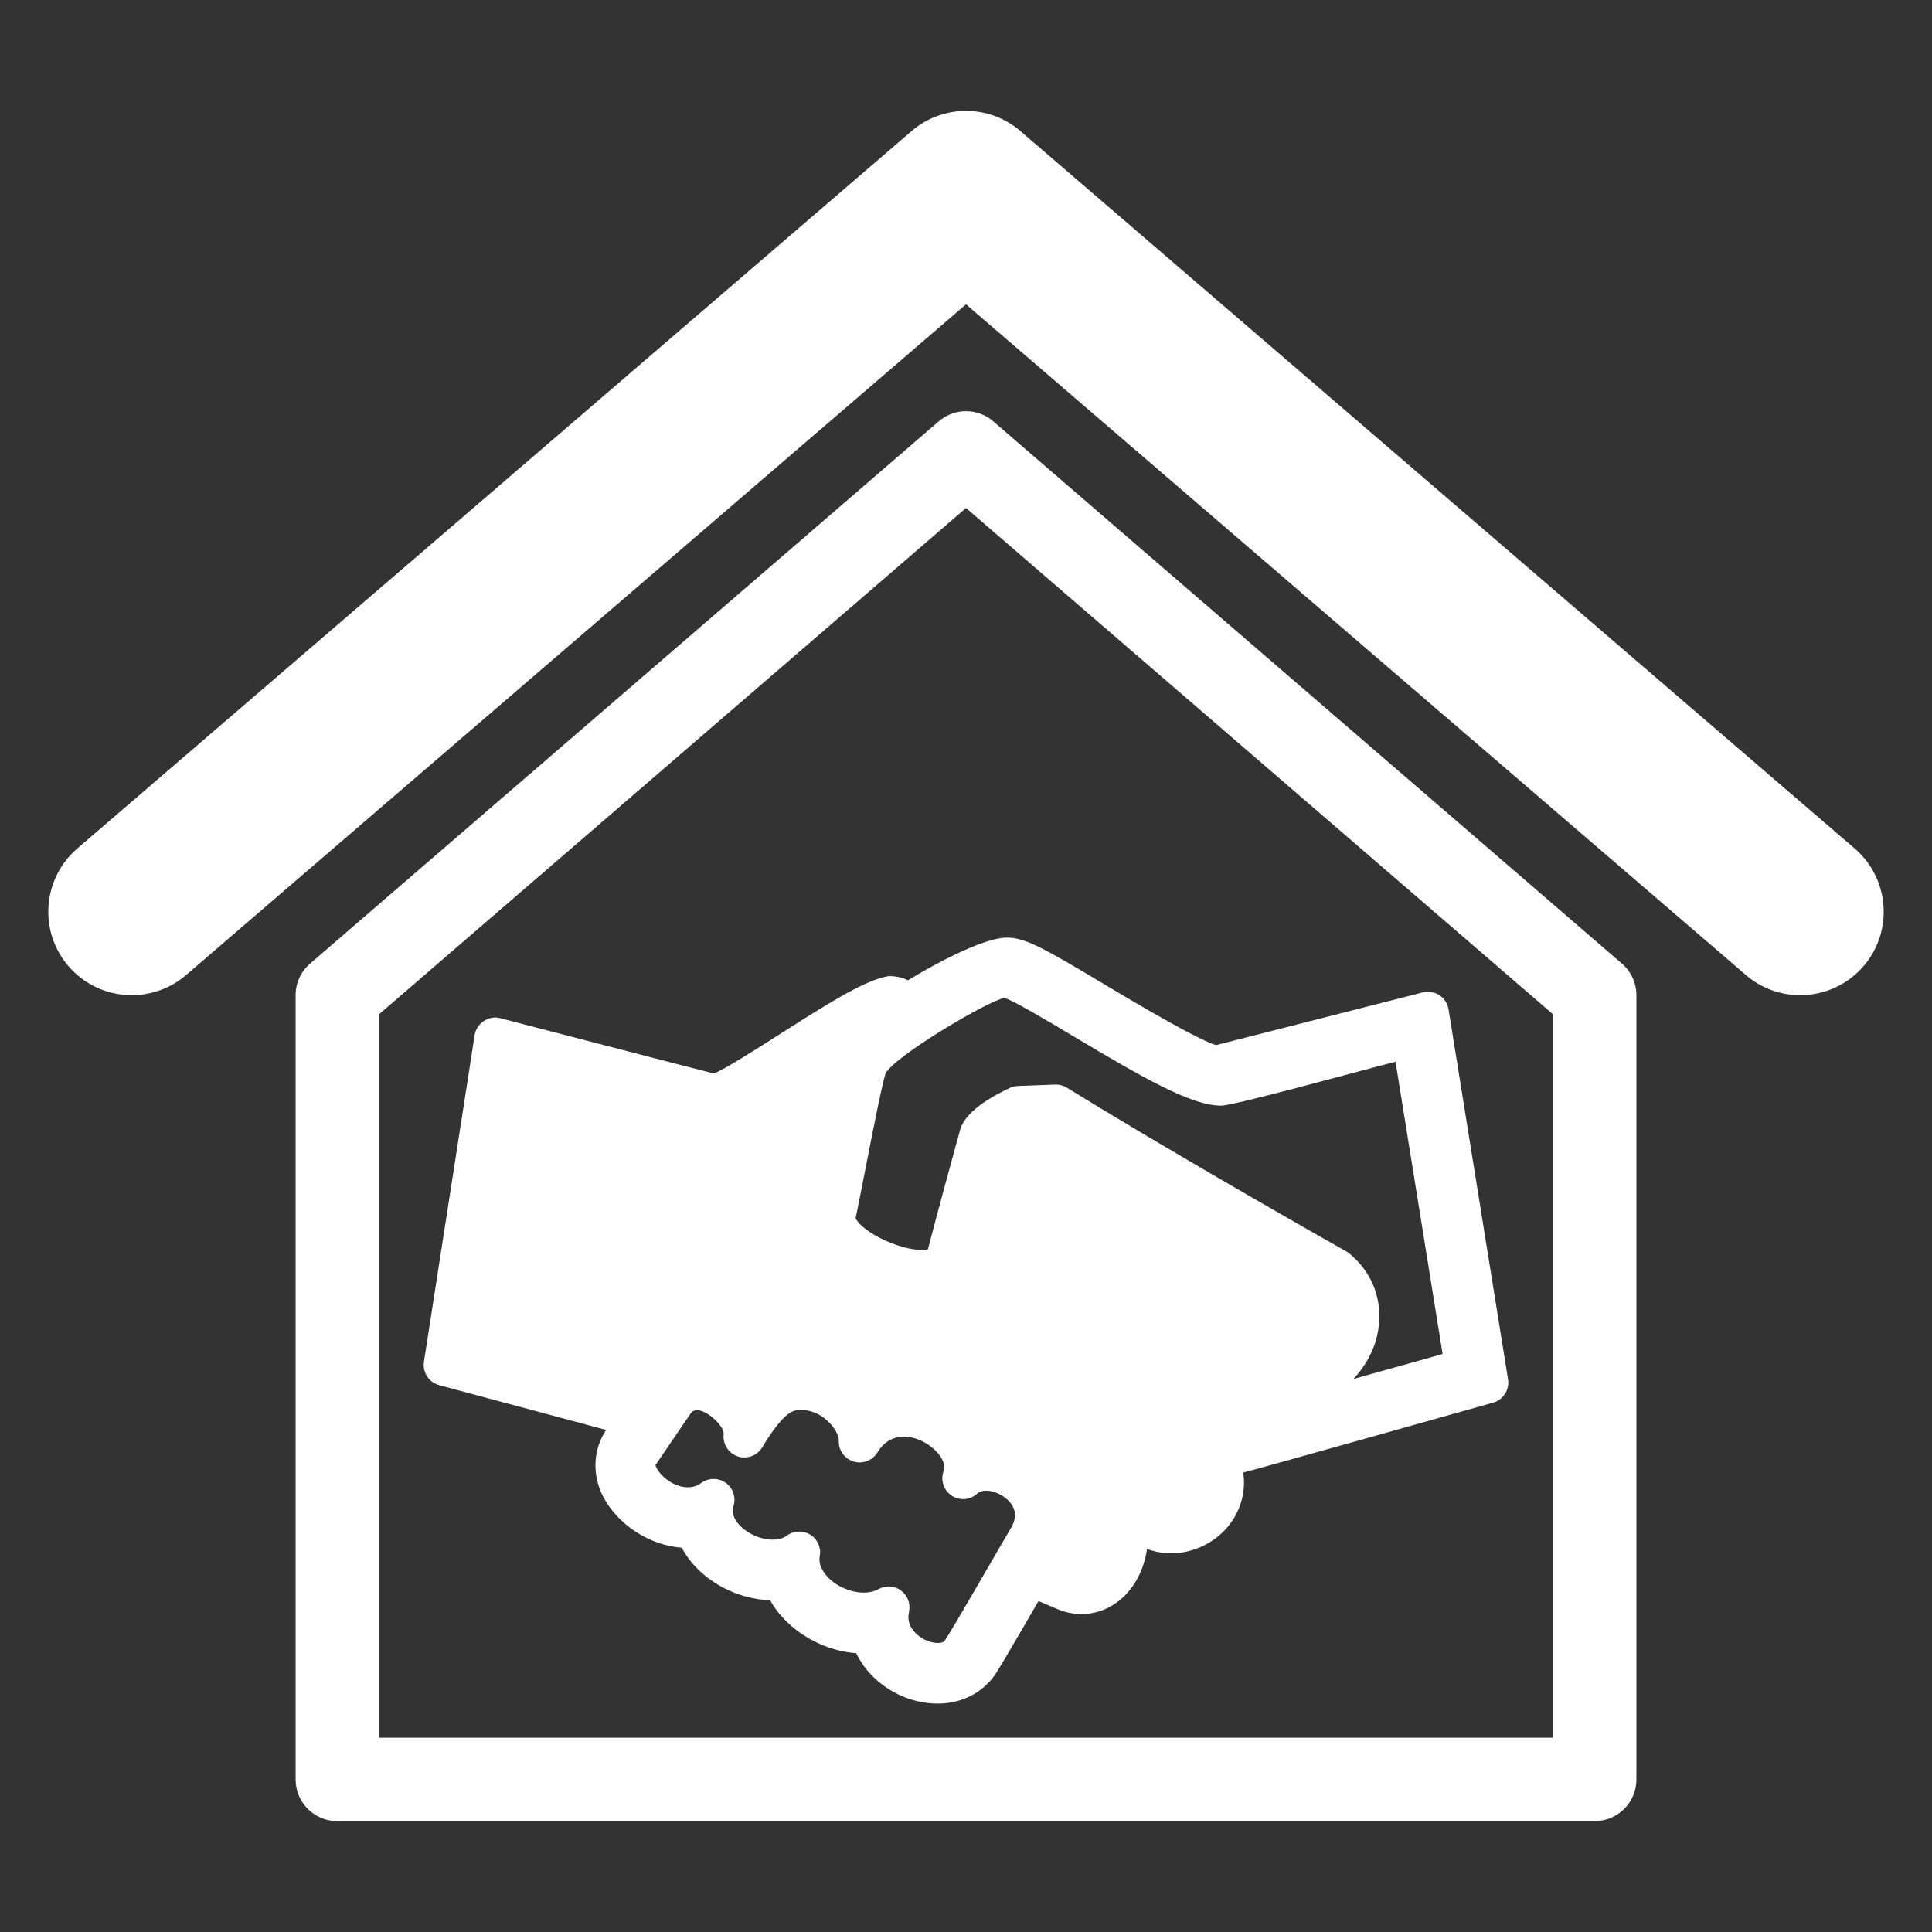 <?xml version="1.0" encoding="utf-8"?>
<!-- Uploaded to: SVG Repo, www.svgrepo.com, Generator: SVG Repo Mixer Tools -->
<!DOCTYPE svg PUBLIC "-//W3C//DTD SVG 1.1//EN" "http://www.w3.org/Graphics/SVG/1.1/DTD/svg11.dtd">
<svg fill="#ffffff" version="1.1" id="Layer_1" xmlns="http://www.w3.org/2000/svg" xmlns:xlink="http://www.w3.org/1999/xlink" 
	 width="800px" height="800px" viewBox="0 0 300 300" enable-background="new 0 0 300 300" xml:space="preserve">
<rect x="0" y="0" width="300" height="300" fill="#333333" stroke="none"/>
<g>
	<path d="M137.982,151.571c-3.457,0.569-8.584,3.718-16.019,8.455c-3.983,2.548-10.013,6.396-11.157,6.655
		c-3.711-0.922-33.089-8.566-33.089-8.566c-0.903-0.26-1.831-0.074-2.592,0.427c-0.767,0.507-1.286,1.305-1.423,2.208l-7.873,50.71
		c-0.247,1.639,0.767,3.197,2.369,3.63l25.927,6.952c-1.991,2.938-2.251,6.915-0.482,10.322c2.295,4.41,7.205,7.577,12.215,7.967
		c0.291,0.544,0.638,1.095,1.027,1.632c2.857,3.854,7.799,6.377,12.69,6.52c0.421,0.742,0.935,1.479,1.528,2.195
		c2.913,3.451,7.366,5.703,11.844,6.03c0.427,0.878,0.965,1.72,1.608,2.53c2.721,3.314,6.853,5.294,11.052,5.294
		c3.668,0,6.902-1.62,8.919-4.503c1.082-1.62,6.729-11.417,6.729-11.417c1.911,0.81,3.03,1.292,3.123,1.329
		c5.325,2.085,10.793-0.692,12.964-6.426c0.377-1.014,0.631-2.01,0.767-2.993c5.609,2.084,12.079-0.872,14.28-6.352
		c0.736-1.831,0.946-3.711,0.656-5.511c0.989-0.192,38.791-10.849,38.791-10.849c1.59-0.445,2.586-2.01,2.332-3.631l-9.24-57.457
		c-0.143-0.896-0.662-1.694-1.423-2.195c-0.748-0.489-1.676-0.656-2.579-0.427l-32.1,8.188c-1.496-0.439-5.789-2.523-17.299-9.413
		c-9.66-5.802-12.413-7.28-15.189-7.28c-3.39,0-10.546,3.687-15.357,6.631C140.061,151.757,139.114,151.553,137.982,151.571z
		 M216.697,164.869l7.311,45.385l-13.854,3.878c1.392-1.473,2.511-3.241,3.253-5.239c1.861-5.442,0.328-10.935-4.106-14.429
		c-0.1-0.074-24.468-13.762-43.641-25.574c-0.514-0.315-1.101-0.482-1.701-0.482c-0.043,0-5.925,0.223-5.925,0.223
		c-0.433,0.019-0.859,0.123-1.256,0.309c-6.766,3.186-7.502,5.796-7.737,6.661c-0.624,2.258-3.531,12.865-4.96,18.412
		c-3.433,0.606-10.112-2.511-11.22-4.849c0.371-1.769,0.854-4.255,1.386-6.964c1.138-5.839,2.555-13.105,3.247-15.499
		c1.447-2.734,15.883-11.281,18.462-11.745c1.293,0.334,6.513,3.444,10.7,5.943c10.897,6.513,18.362,10.786,22.951,10.786
		C191.593,171.685,209.721,166.65,216.697,164.869z M145.608,255.119c-1.317,0-2.869-0.773-3.754-1.881
		c-0.718-0.885-0.946-1.855-0.705-2.956c0.272-1.243-0.21-2.53-1.225-3.29c-0.575-0.428-1.256-0.644-1.936-0.644
		c-0.538,0-1.083,0.136-1.571,0.408c-2.351,1.305-6.234,0.136-8.151-2.171c-0.569-0.674-1.2-1.738-0.972-2.95
		c0.241-1.305-0.346-2.635-1.472-3.34c-1.138-0.687-2.579-0.637-3.643,0.154c-0.692,0.52-1.571,0.625-2.184,0.625
		c-2.047,0-4.385-1.138-5.542-2.703c-0.939-1.273-0.648-2.227-0.55-2.535c0.414-1.343-0.093-2.802-1.243-3.612
		c-1.156-0.792-2.696-0.761-3.81,0.074c-1.751,1.317-4.447,0.507-6.148-1.317c-0.785-0.835-0.909-1.441-0.921-1.479l5.43-7.972
		c0.798-1.299,2.969-0.093,4.33,1.459c0.674,0.773,0.871,1.417,0.834,1.664c-0.197,1.521,0.699,2.981,2.152,3.488
		c1.441,0.495,3.063-0.093,3.842-1.41c2.096-3.52,3.859-5.449,5.139-5.709c2.072-0.309,3.854,0.434,5.319,1.937
		c1.015,1.051,1.447,2.152,1.423,2.771c-0.05,1.479,0.902,2.802,2.325,3.223c1.416,0.414,2.926-0.174,3.692-1.441
		c2.598-4.323,7.947-2.091,9.76,0.655c0.544,0.829,0.755,1.627,0.557,2.104c-0.594,1.397-0.143,3.024,1.101,3.908
		c1.25,0.891,2.932,0.779,4.058-0.253c1.268-1.15,4.41,0.019,5.474,1.898c0.6,1.063,0.52,2.195-0.247,3.464
		c-1.058,1.744-9.036,15.659-10.261,17.472C146.493,255.069,145.937,255.119,145.608,255.119z"/>
	<path d="M154.23,65.423c-2.425-2.097-6.036-2.097-8.461,0L48.147,149.63c-1.423,1.225-2.245,3.018-2.245,4.898v121.779
		c0,3.581,2.895,6.476,6.476,6.476h195.244c3.581,0,6.476-2.895,6.476-6.476V154.528c0-1.881-0.823-3.674-2.245-4.898L154.23,65.423
		z M241.146,269.832H58.854V157.497L150,78.881l91.146,78.616V269.832z"/>
	<path d="M287.99,131.749L158.442,20.348c-4.855-4.175-12.029-4.175-16.885,0L12.01,131.749c-5.425,4.67-6.043,12.853-1.38,18.271
		c4.67,5.43,12.853,6.036,18.271,1.379L150,47.258l121.1,104.141c2.443,2.103,5.449,3.13,8.437,3.13
		c3.648,0,7.267-1.528,9.834-4.509C294.033,144.602,293.415,136.419,287.99,131.749z"/>
</g>
</svg>